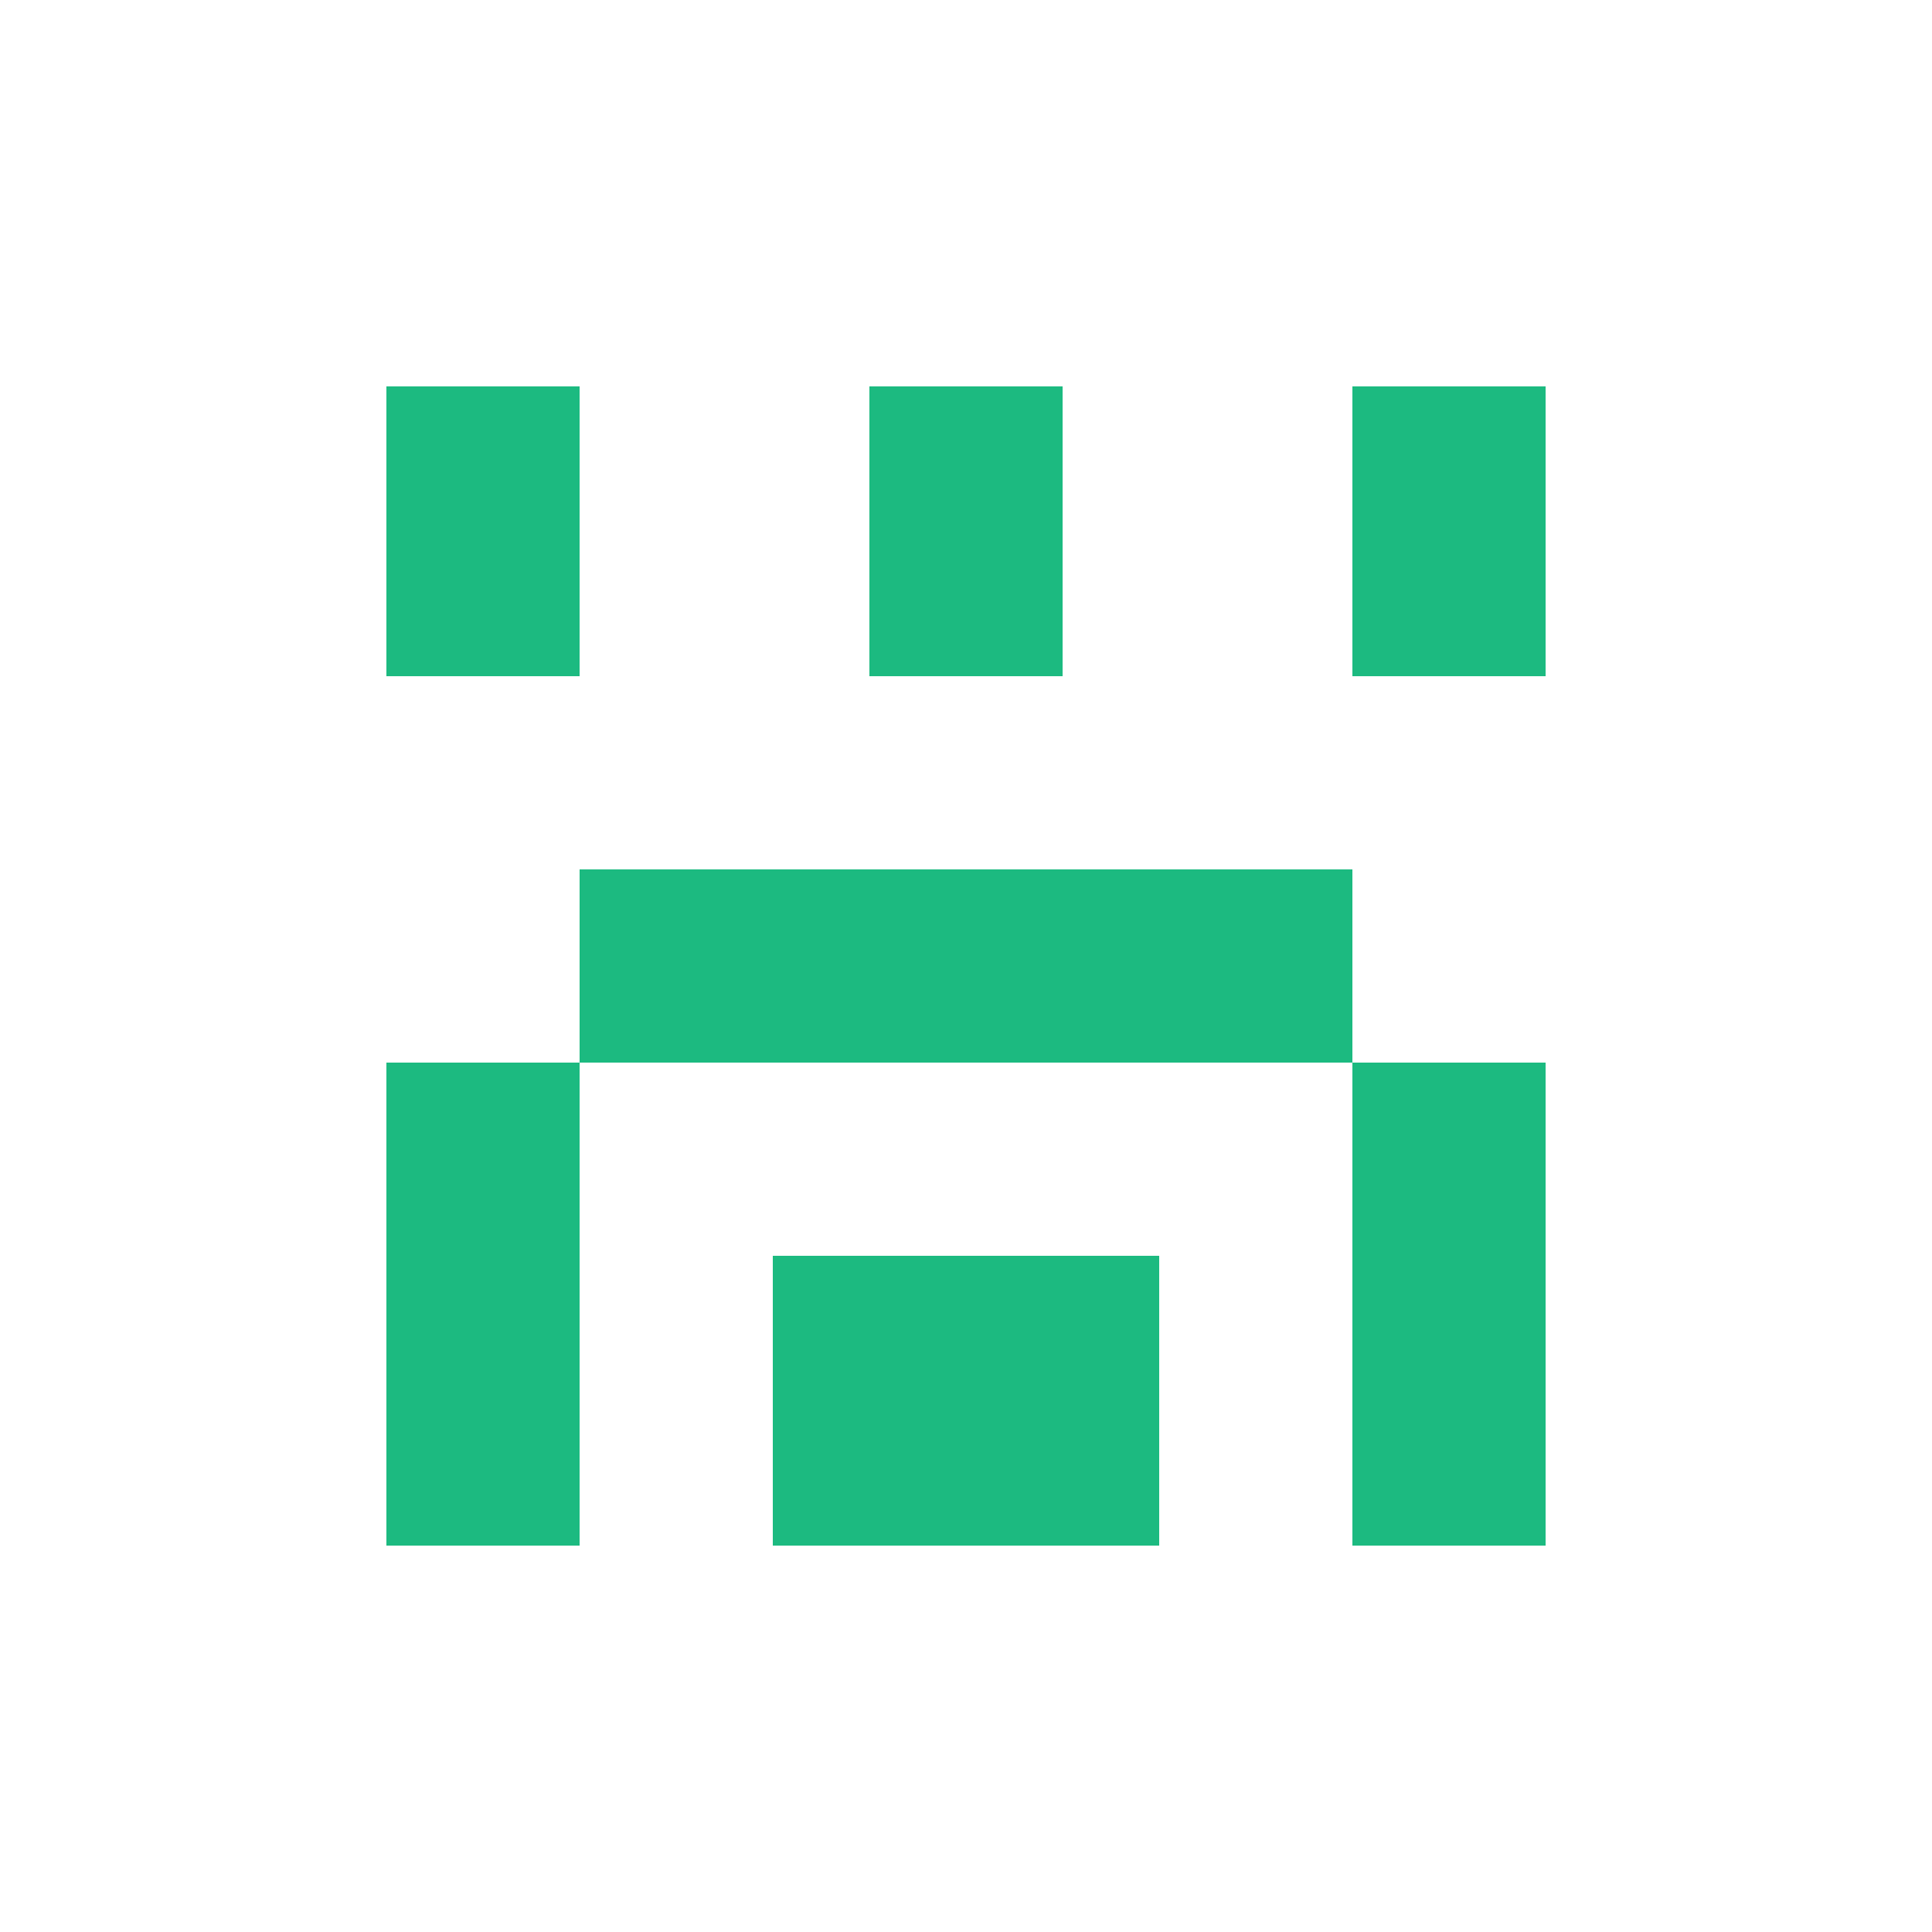 <svg width="40" height="40" viewBox="0 0 40 40" fill="none" xmlns="http://www.w3.org/2000/svg">
<path d="M12 8H8V14H12V8Z" fill="#1CBA80"/>
<path d="M12 22H8V28H12V22Z" fill="#1CBA80"/>
<path d="M12 28H8V32H12V28Z" fill="#1CBA80"/>
<path d="M18 18H12V22H18V18Z" fill="#1CBA80"/>
<path d="M22 8H18V14H22V8Z" fill="#1CBA80"/>
<path d="M22 18H18V22H22V18Z" fill="#1CBA80"/>
<path d="M24 26H16V32H24V26Z" fill="#1CBA80"/>
<path d="M32 8H28V14H32V8Z" fill="#1CBA80"/>
<path d="M32 22H28V28H32V22Z" fill="#1CBA80"/>
<path d="M32 28H28V32H32V28Z" fill="#1CBA80"/>
<path d="M28 18H22V22H28V18Z" fill="#1CBA80"/>
</svg>
